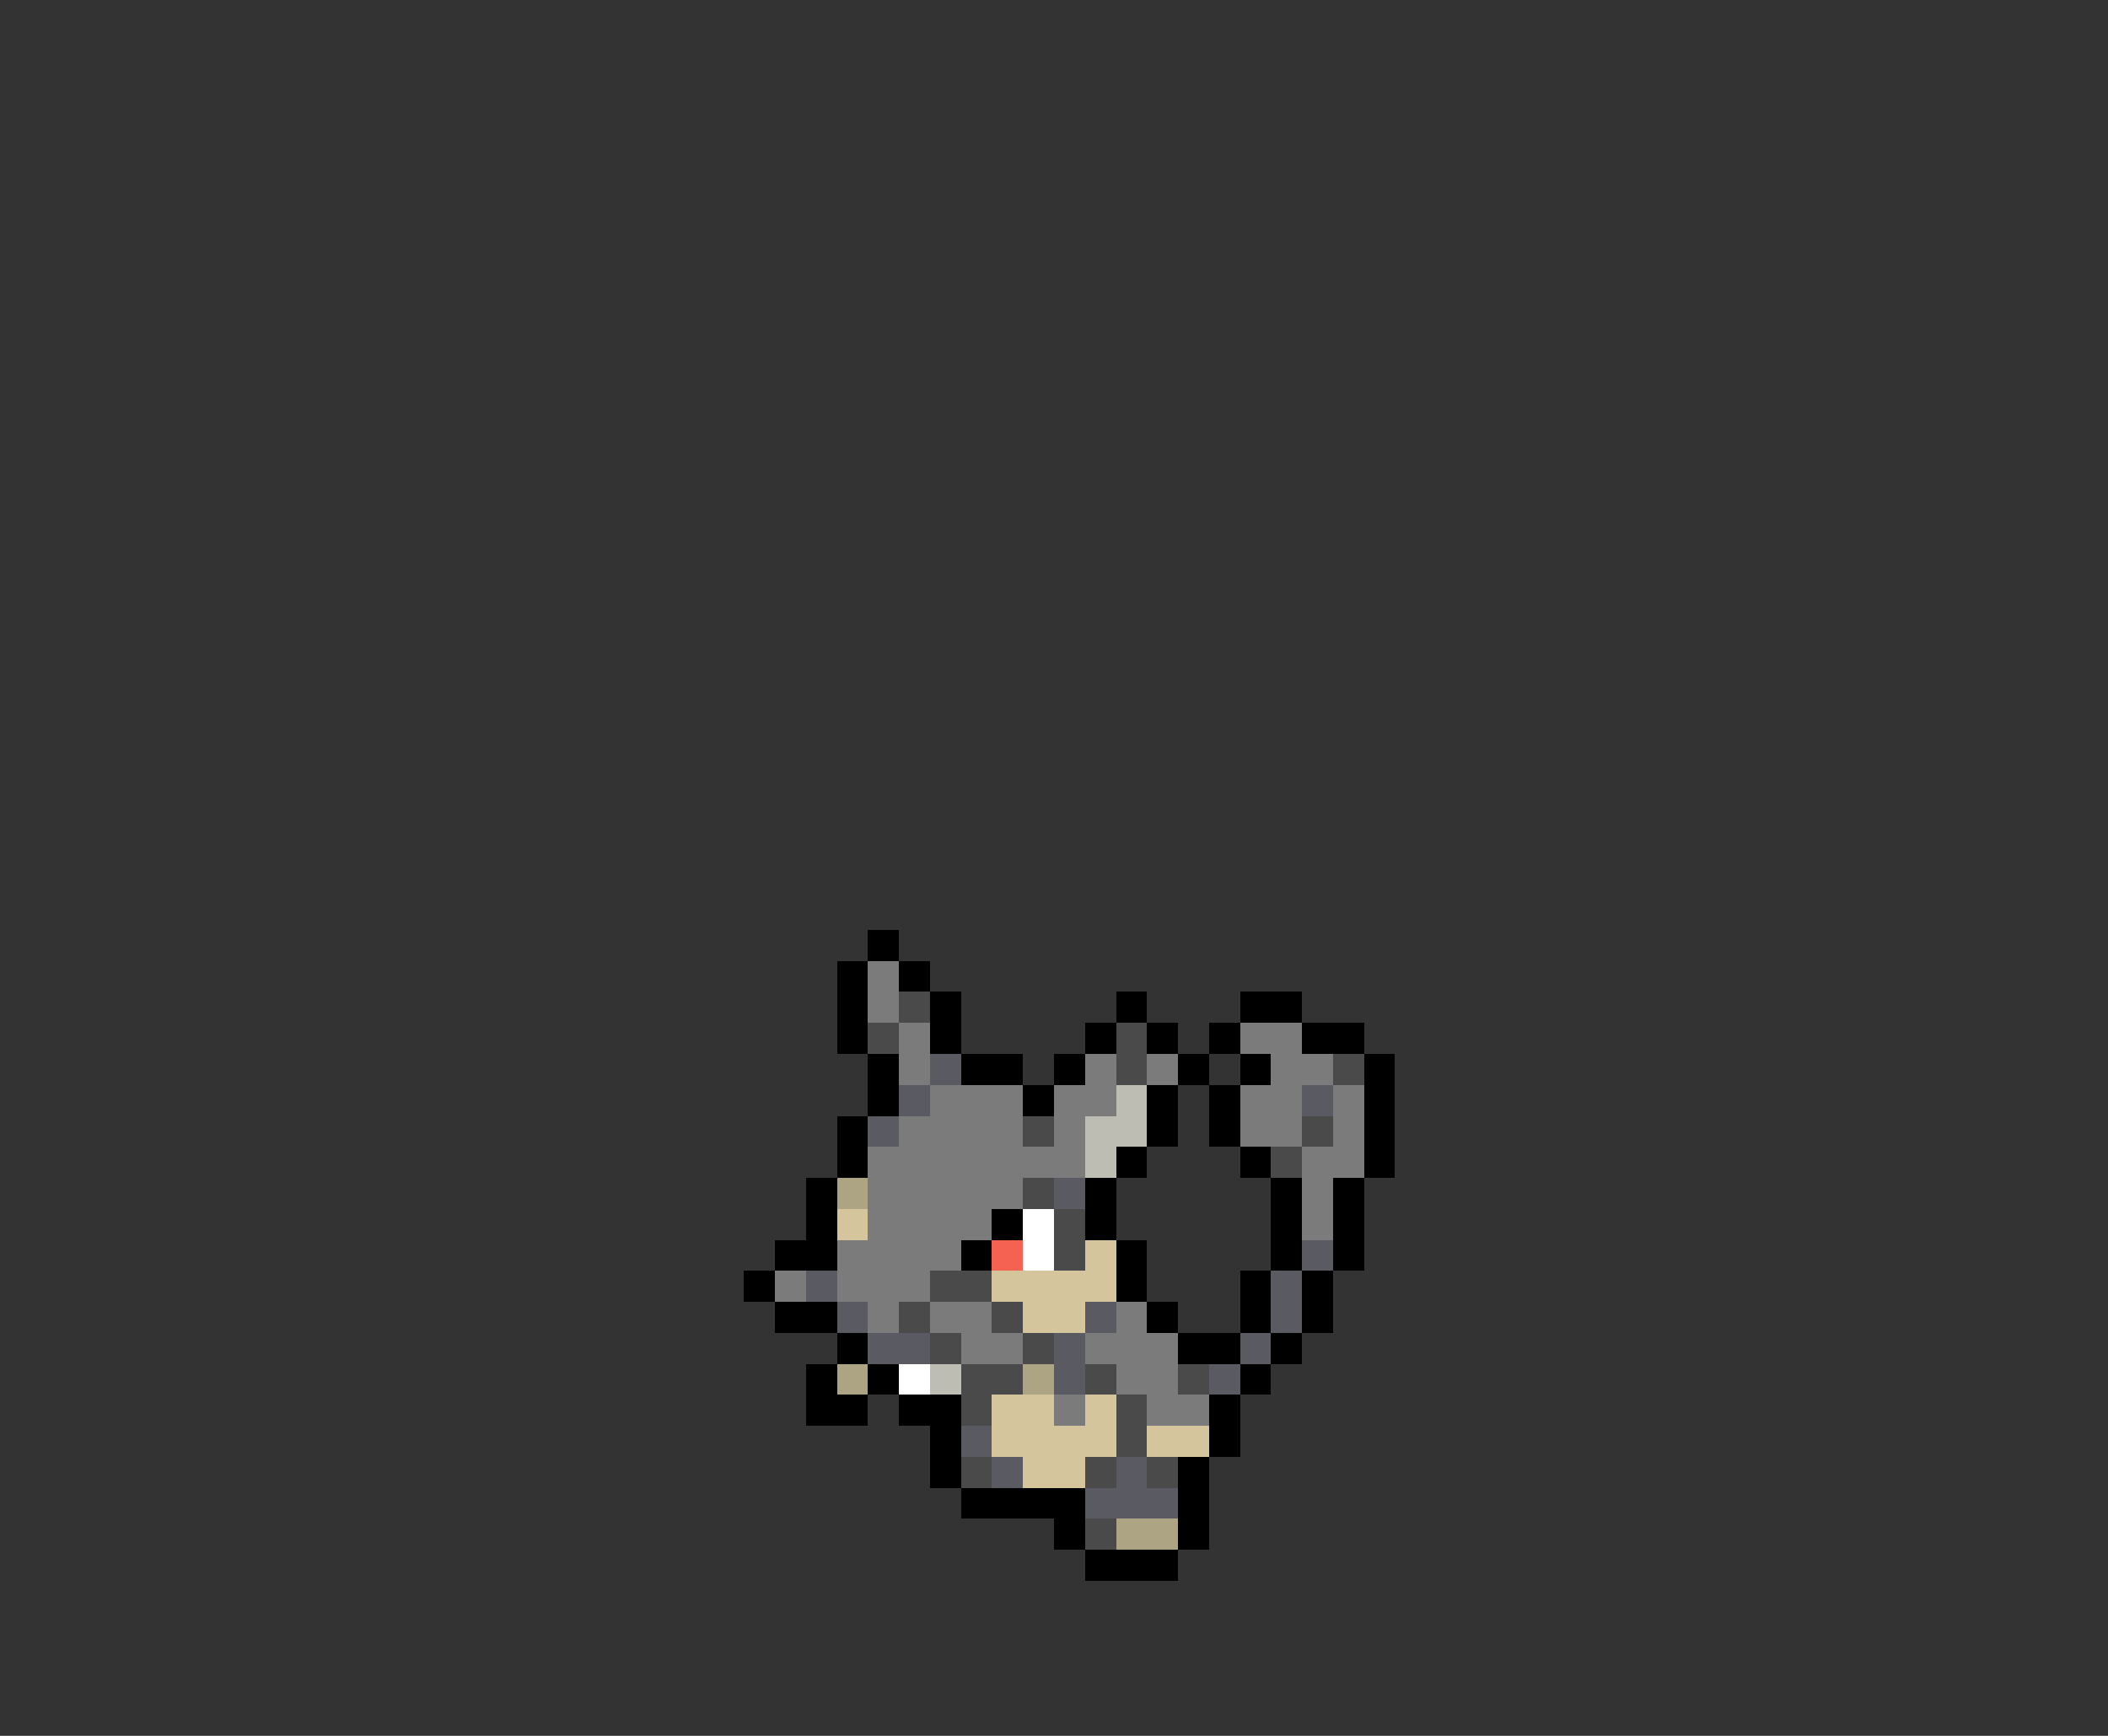 <svg xmlns="http://www.w3.org/2000/svg" viewBox="0 -0.5 68 56" shape-rendering="crispEdges">
<rect x="0" y="-0.5" width="68" height="56" fill="#333333" stroke="none"/>
<path stroke="#000000" d="M28 30h1M27 31h1M29 31h1M27 32h1M30 32h1M36 32h1M40 32h2M27 33h1M30 33h1M35 33h1M37 33h1M39 33h1M42 33h2M28 34h1M31 34h2M34 34h1M38 34h1M40 34h1M44 34h1M28 35h1M33 35h1M37 35h1M39 35h1M44 35h1M27 36h1M37 36h1M39 36h1M44 36h1M27 37h1M36 37h1M40 37h1M44 37h1M26 38h1M35 38h1M41 38h1M43 38h1M26 39h1M32 39h1M35 39h1M41 39h1M43 39h1M25 40h2M31 40h1M36 40h1M41 40h1M43 40h1M24 41h1M36 41h1M40 41h1M42 41h1M25 42h2M37 42h1M40 42h1M42 42h1M27 43h1M38 43h2M41 43h1M26 44h1M28 44h1M40 44h1M26 45h2M29 45h2M39 45h1M30 46h1M39 46h1M30 47h1M38 47h1M31 48h4M38 48h1M34 49h1M38 49h1M35 50h3" />
<path stroke="#7b7b7b" d="M28 31h1M28 32h1M29 33h1M40 33h2M29 34h1M35 34h1M37 34h1M41 34h2M30 35h3M34 35h2M40 35h2M43 35h1M29 36h4M34 36h1M40 36h2M43 36h1M28 37h7M42 37h2M28 38h5M42 38h1M28 39h4M42 39h1M27 40h4M25 41h1M27 41h3M28 42h1M30 42h2M36 42h1M31 43h2M35 43h3M36 44h2M34 45h1M37 45h2" />
<path stroke="#4a4a4a" d="M29 32h1M28 33h1M36 33h1M36 34h1M43 34h1M33 36h1M42 36h1M41 37h1M33 38h1M34 39h1M34 40h1M30 41h2M29 42h1M32 42h1M30 43h1M33 43h1M31 44h2M35 44h1M38 44h1M31 45h1M36 45h1M36 46h1M31 47h1M35 47h1M37 47h1M35 49h1" />
<path stroke="#5a5a62" d="M30 34h1M29 35h1M42 35h1M28 36h1M34 38h1M42 40h1M26 41h1M41 41h1M27 42h1M35 42h1M41 42h1M28 43h2M34 43h1M40 43h1M34 44h1M39 44h1M31 46h1M32 47h1M36 47h1M35 48h3" />
<path stroke="#bdbdb4" d="M36 35h1M35 36h2M35 37h1M30 44h1" />
<path stroke="#aca483" d="M27 38h1M27 44h1M33 44h1M36 49h2" />
<path stroke="#d5c59c" d="M27 39h1M35 40h1M32 41h4M33 42h2M32 45h2M35 45h1M32 46h4M37 46h2M33 47h2" />
<path stroke="#ffffff" d="M33 39h1M33 40h1M29 44h1" />
<path stroke="#f66252" d="M32 40h1" />
</svg>